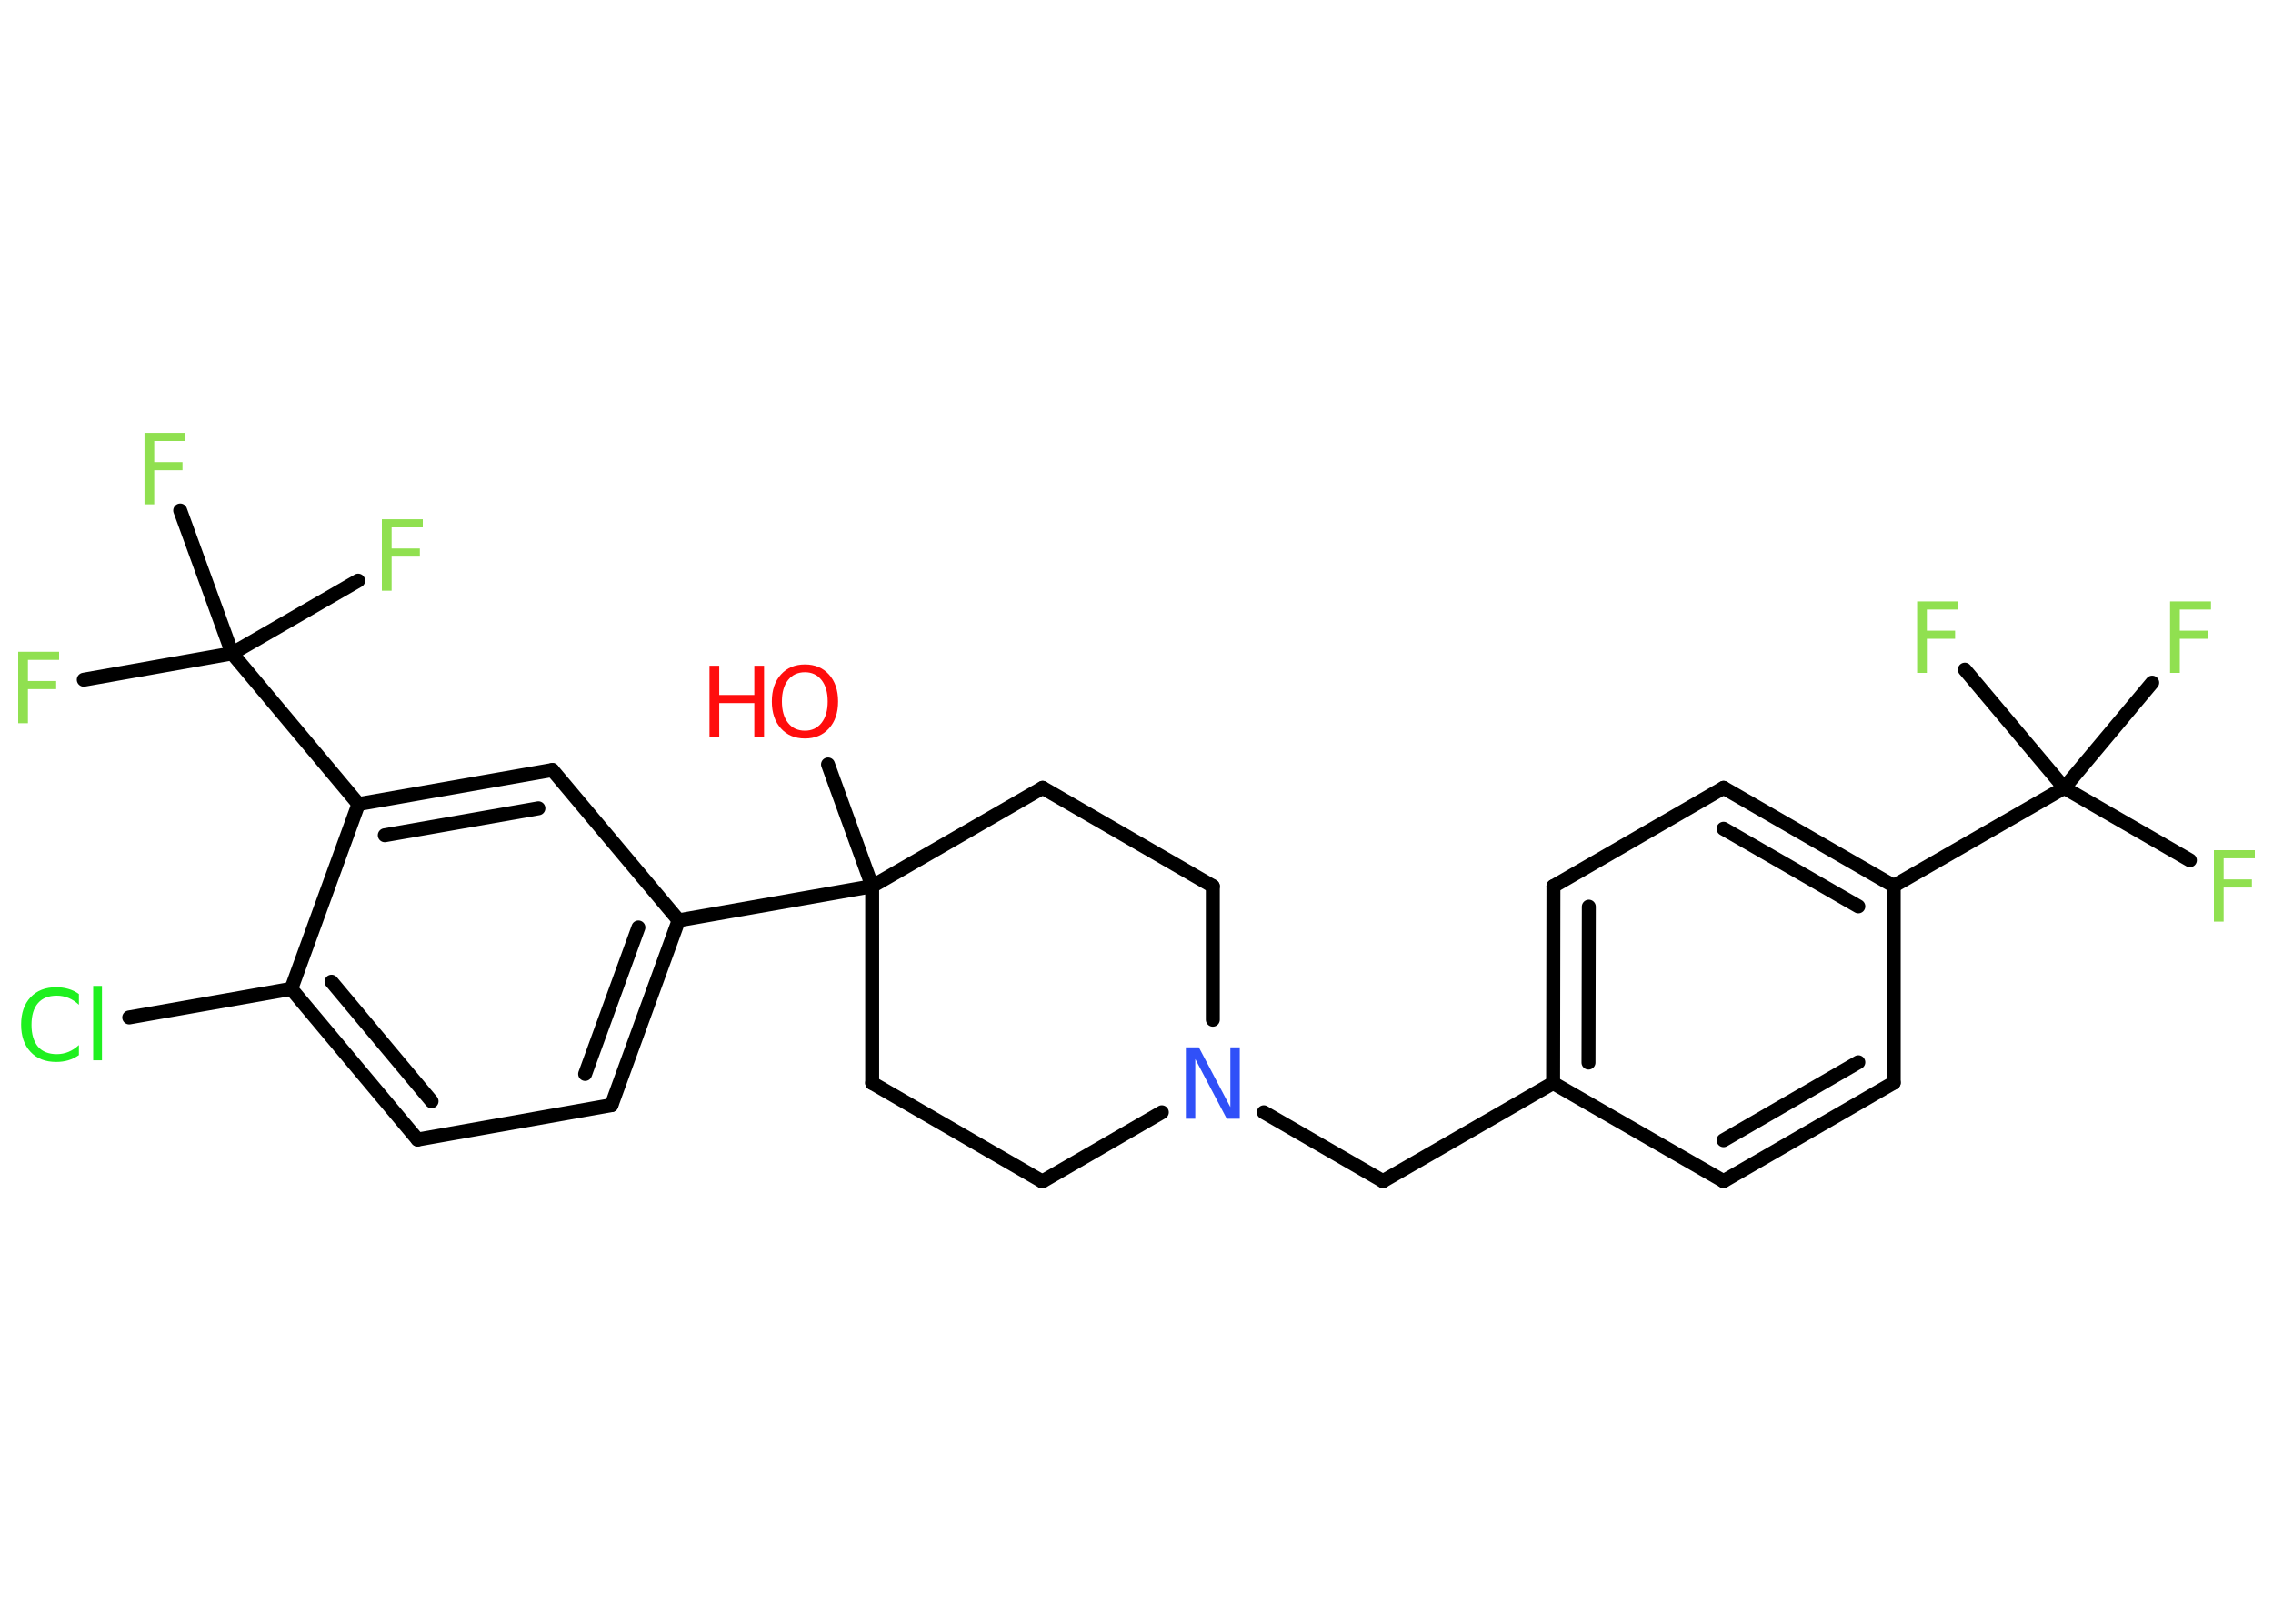 <?xml version='1.0' encoding='UTF-8'?>
<!DOCTYPE svg PUBLIC "-//W3C//DTD SVG 1.1//EN" "http://www.w3.org/Graphics/SVG/1.1/DTD/svg11.dtd">
<svg version='1.2' xmlns='http://www.w3.org/2000/svg' xmlns:xlink='http://www.w3.org/1999/xlink' width='70.0mm' height='50.0mm' viewBox='0 0 70.0 50.0'>
  <desc>Generated by the Chemistry Development Kit (http://github.com/cdk)</desc>
  <g stroke-linecap='round' stroke-linejoin='round' stroke='#000000' stroke-width='.43' fill='#90E050'>
    <rect x='.0' y='.0' width='70.0' height='50.0' fill='#FFFFFF' stroke='none'/>
    <g id='mol1' class='mol'>
      <line id='mol1bnd1' class='bond' x1='25.5' y1='23.54' x2='26.86' y2='27.29'/>
      <line id='mol1bnd2' class='bond' x1='26.86' y1='27.29' x2='20.9' y2='28.34'/>
      <g id='mol1bnd3' class='bond'>
        <line x1='18.83' y1='34.03' x2='20.9' y2='28.34'/>
        <line x1='18.02' y1='33.07' x2='19.66' y2='28.56'/>
      </g>
      <line id='mol1bnd4' class='bond' x1='18.83' y1='34.03' x2='12.86' y2='35.09'/>
      <g id='mol1bnd5' class='bond'>
        <line x1='8.97' y1='30.45' x2='12.86' y2='35.09'/>
        <line x1='10.21' y1='30.23' x2='13.29' y2='33.91'/>
      </g>
      <line id='mol1bnd6' class='bond' x1='8.97' y1='30.45' x2='3.98' y2='31.33'/>
      <line id='mol1bnd7' class='bond' x1='8.97' y1='30.45' x2='11.04' y2='24.76'/>
      <line id='mol1bnd8' class='bond' x1='11.04' y1='24.76' x2='7.15' y2='20.12'/>
      <line id='mol1bnd9' class='bond' x1='7.15' y1='20.12' x2='2.58' y2='20.93'/>
      <line id='mol1bnd10' class='bond' x1='7.15' y1='20.12' x2='11.03' y2='17.88'/>
      <line id='mol1bnd11' class='bond' x1='7.15' y1='20.12' x2='5.55' y2='15.72'/>
      <g id='mol1bnd12' class='bond'>
        <line x1='17.01' y1='23.71' x2='11.04' y2='24.76'/>
        <line x1='16.58' y1='24.89' x2='11.85' y2='25.72'/>
      </g>
      <line id='mol1bnd13' class='bond' x1='20.9' y1='28.34' x2='17.01' y2='23.71'/>
      <line id='mol1bnd14' class='bond' x1='26.86' y1='27.29' x2='26.86' y2='33.35'/>
      <line id='mol1bnd15' class='bond' x1='26.86' y1='33.35' x2='32.1' y2='36.38'/>
      <line id='mol1bnd16' class='bond' x1='32.1' y1='36.38' x2='35.78' y2='34.25'/>
      <line id='mol1bnd17' class='bond' x1='38.92' y1='34.25' x2='42.59' y2='36.37'/>
      <line id='mol1bnd18' class='bond' x1='42.59' y1='36.37' x2='47.83' y2='33.35'/>
      <g id='mol1bnd19' class='bond'>
        <line x1='47.84' y1='27.29' x2='47.83' y2='33.35'/>
        <line x1='48.93' y1='27.92' x2='48.92' y2='32.72'/>
      </g>
      <line id='mol1bnd20' class='bond' x1='47.84' y1='27.29' x2='53.08' y2='24.26'/>
      <g id='mol1bnd21' class='bond'>
        <line x1='58.32' y1='27.28' x2='53.08' y2='24.26'/>
        <line x1='57.23' y1='27.91' x2='53.08' y2='25.52'/>
      </g>
      <line id='mol1bnd22' class='bond' x1='58.32' y1='27.28' x2='63.57' y2='24.26'/>
      <line id='mol1bnd23' class='bond' x1='63.57' y1='24.26' x2='67.44' y2='26.49'/>
      <line id='mol1bnd24' class='bond' x1='63.57' y1='24.26' x2='66.28' y2='21.02'/>
      <line id='mol1bnd25' class='bond' x1='63.57' y1='24.26' x2='60.51' y2='20.62'/>
      <line id='mol1bnd26' class='bond' x1='58.32' y1='27.28' x2='58.32' y2='33.34'/>
      <g id='mol1bnd27' class='bond'>
        <line x1='53.08' y1='36.37' x2='58.32' y2='33.34'/>
        <line x1='53.08' y1='35.11' x2='57.23' y2='32.71'/>
      </g>
      <line id='mol1bnd28' class='bond' x1='47.83' y1='33.35' x2='53.08' y2='36.37'/>
      <line id='mol1bnd29' class='bond' x1='37.35' y1='31.4' x2='37.35' y2='27.29'/>
      <line id='mol1bnd30' class='bond' x1='37.35' y1='27.29' x2='32.11' y2='24.26'/>
      <line id='mol1bnd31' class='bond' x1='26.86' y1='27.29' x2='32.11' y2='24.26'/>
      <g id='mol1atm1' class='atom'>
        <path d='M24.79 20.7q-.33 .0 -.52 .24q-.19 .24 -.19 .66q.0 .42 .19 .66q.19 .24 .52 .24q.32 .0 .51 -.24q.19 -.24 .19 -.66q.0 -.42 -.19 -.66q-.19 -.24 -.51 -.24zM24.79 20.46q.46 .0 .74 .31q.28 .31 .28 .83q.0 .52 -.28 .83q-.28 .31 -.74 .31q-.46 .0 -.74 -.31q-.28 -.31 -.28 -.83q.0 -.52 .28 -.83q.28 -.31 .74 -.31z' stroke='none' fill='#FF0D0D'/>
        <path d='M21.85 20.5h.3v.9h1.08v-.9h.3v2.2h-.3v-1.05h-1.08v1.05h-.3v-2.2z' stroke='none' fill='#FF0D0D'/>
      </g>
      <path id='mol1atm7' class='atom' d='M2.43 30.62v.32q-.15 -.14 -.32 -.21q-.17 -.07 -.36 -.07q-.38 .0 -.58 .23q-.2 .23 -.2 .67q.0 .43 .2 .67q.2 .23 .58 .23q.19 .0 .36 -.07q.17 -.07 .32 -.21v.31q-.16 .11 -.33 .16q-.17 .05 -.37 .05q-.5 .0 -.79 -.31q-.29 -.31 -.29 -.84q.0 -.53 .29 -.84q.29 -.31 .79 -.31q.2 .0 .37 .05q.18 .05 .33 .16zM2.87 30.36h.27v2.29h-.27v-2.29z' stroke='none' fill='#1FF01F'/>
      <path id='mol1atm10' class='atom' d='M.56 20.07h1.26v.25h-.96v.65h.87v.25h-.87v1.05h-.3v-2.2z' stroke='none'/>
      <path id='mol1atm11' class='atom' d='M11.76 15.99h1.26v.25h-.96v.65h.87v.25h-.87v1.05h-.3v-2.2z' stroke='none'/>
      <path id='mol1atm12' class='atom' d='M4.45 13.33h1.26v.25h-.96v.65h.87v.25h-.87v1.05h-.3v-2.2z' stroke='none'/>
      <path id='mol1atm16' class='atom' d='M36.52 32.25h.4l.97 1.84v-1.84h.29v2.2h-.4l-.97 -1.84v1.84h-.29v-2.2z' stroke='none' fill='#3050F8'/>
      <path id='mol1atm23' class='atom' d='M68.18 26.18h1.26v.25h-.96v.65h.87v.25h-.87v1.05h-.3v-2.2z' stroke='none'/>
      <path id='mol1atm24' class='atom' d='M66.83 18.52h1.26v.25h-.96v.65h.87v.25h-.87v1.05h-.3v-2.2z' stroke='none'/>
      <path id='mol1atm25' class='atom' d='M59.04 18.52h1.26v.25h-.96v.65h.87v.25h-.87v1.05h-.3v-2.2z' stroke='none'/>
    </g>
  </g>
</svg>
